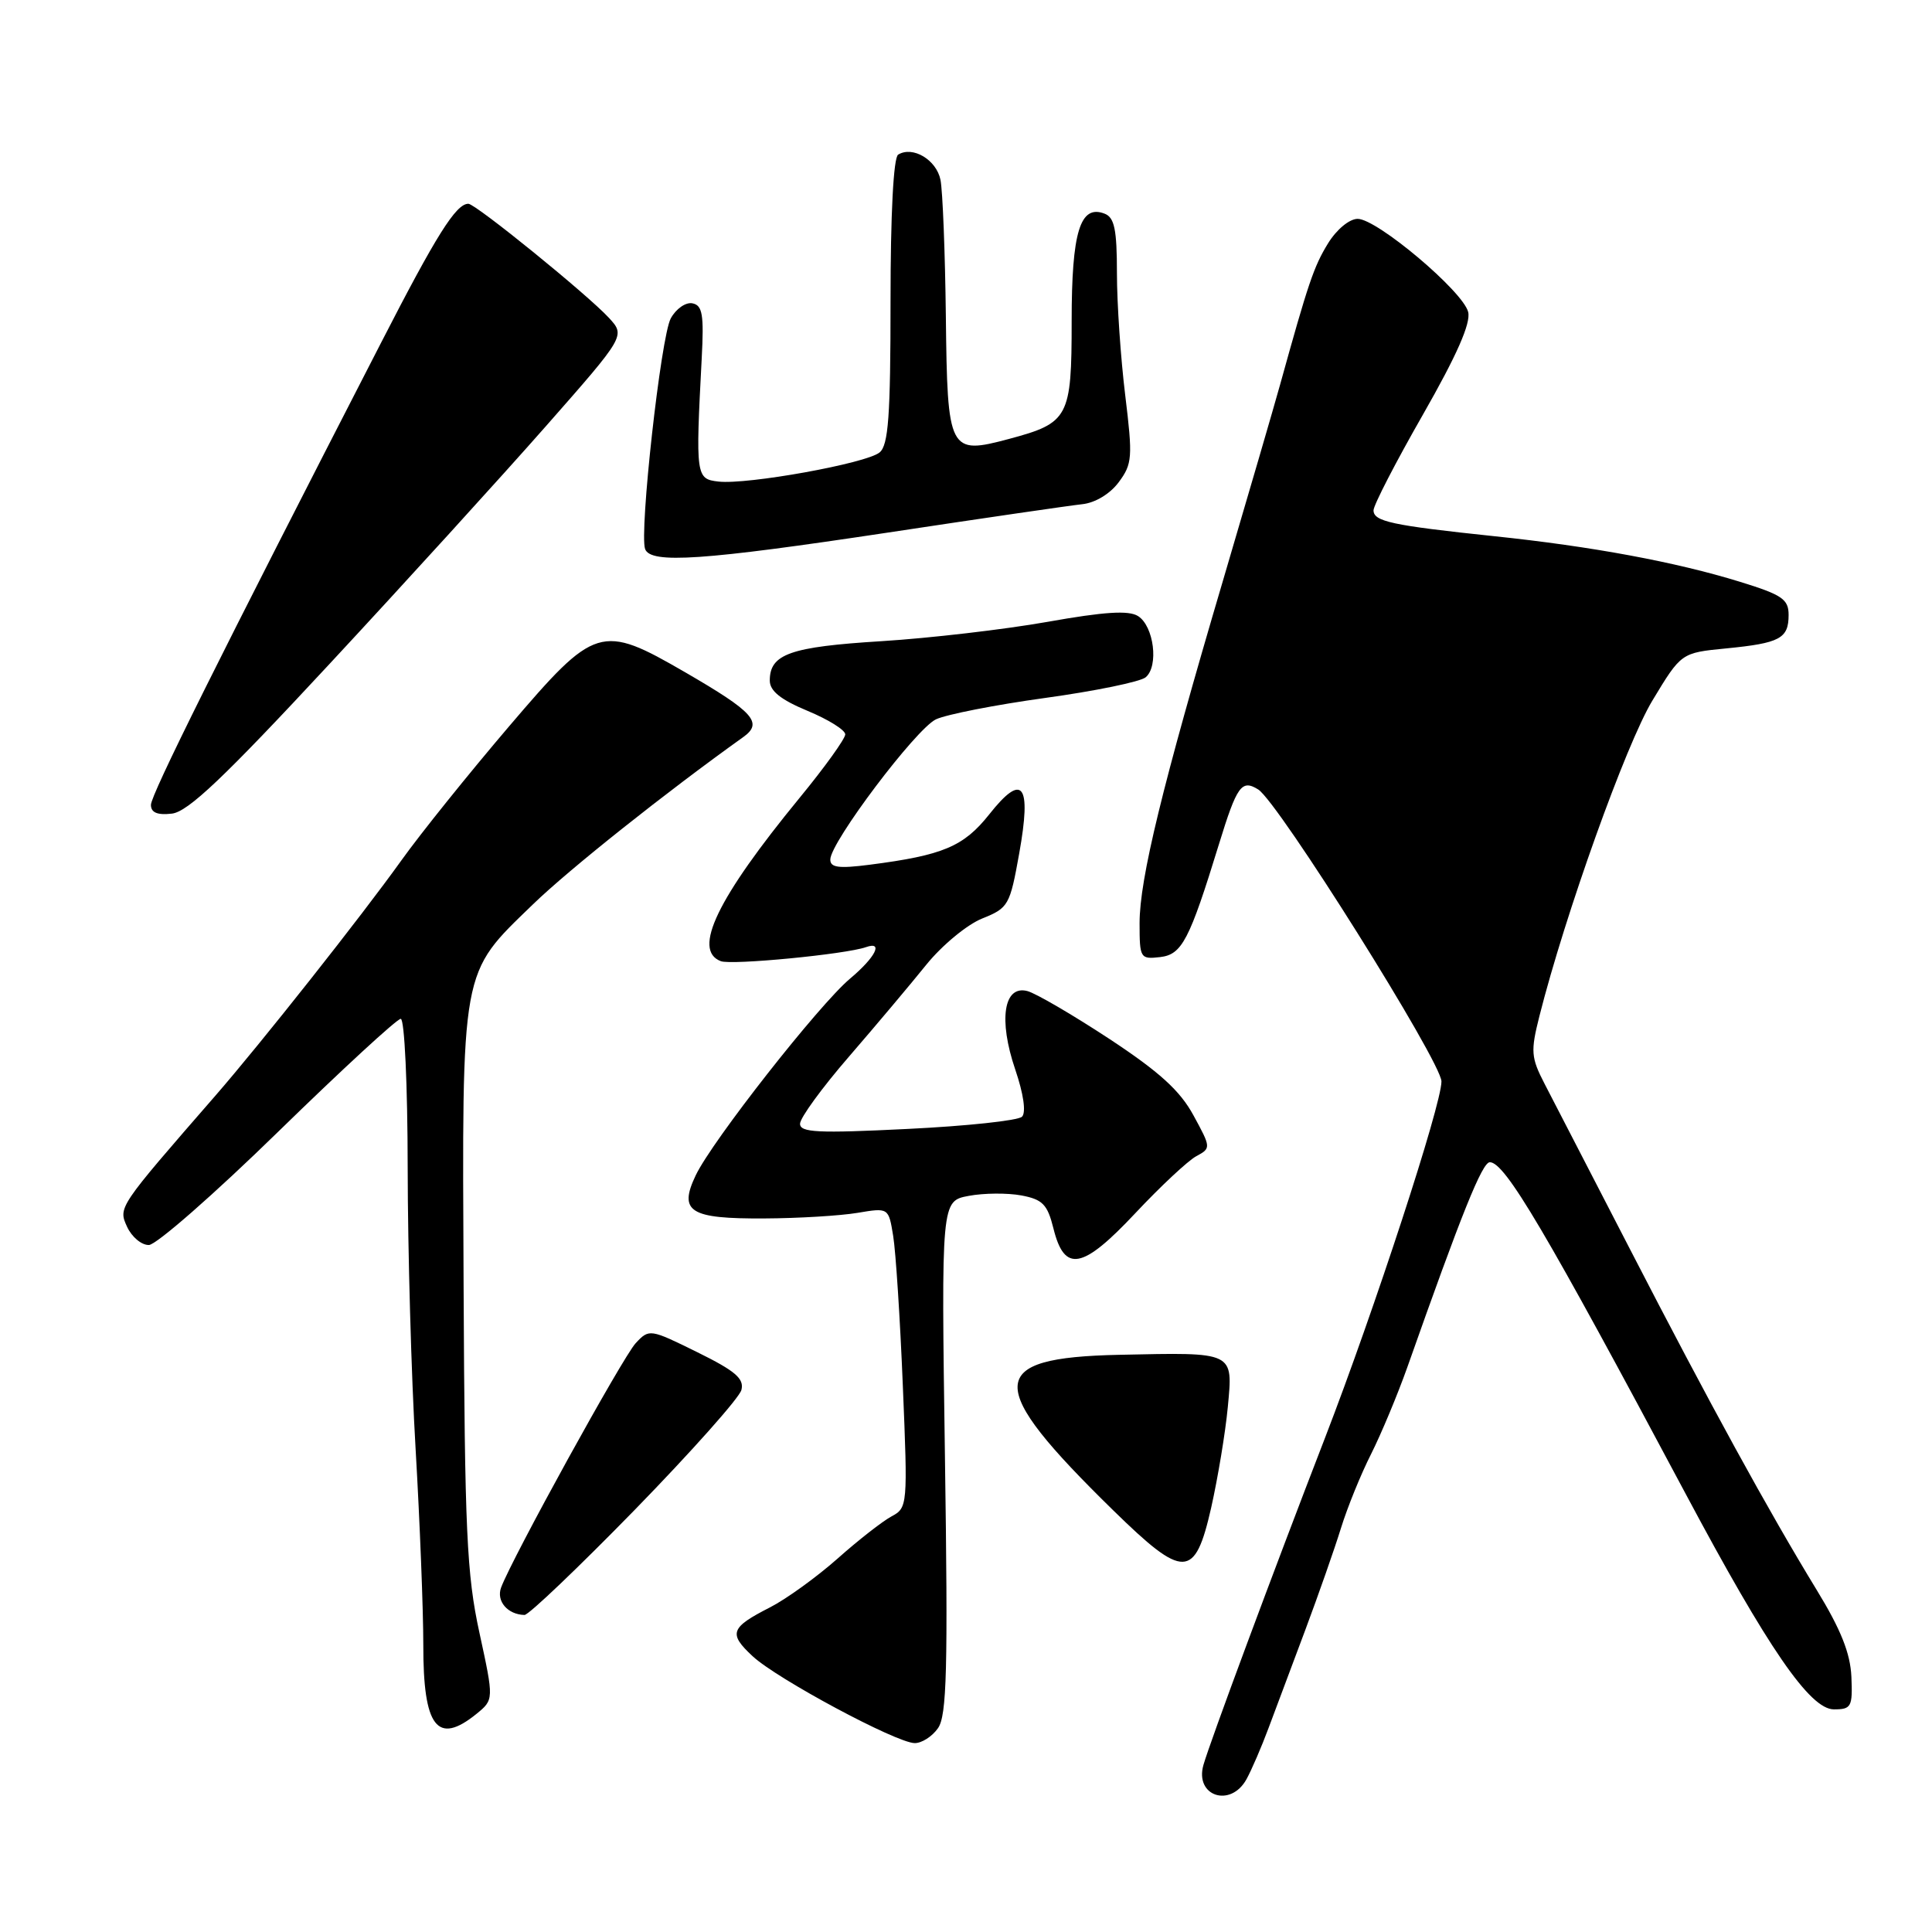 <?xml version="1.0" encoding="UTF-8" standalone="no"?>
<!DOCTYPE svg PUBLIC "-//W3C//DTD SVG 1.1//EN" "http://www.w3.org/Graphics/SVG/1.1/DTD/svg11.dtd" >
<svg xmlns="http://www.w3.org/2000/svg" xmlns:xlink="http://www.w3.org/1999/xlink" version="1.1" viewBox="0 0 256 256">
 <g >
 <path fill="currentColor"
d=" M 165.17 235.75 C 165.85 234.51 167.16 231.47 168.08 229.00 C 169.00 226.53 171.19 220.68 172.95 216.00 C 174.70 211.32 176.83 205.25 177.68 202.50 C 178.53 199.75 180.33 195.32 181.68 192.66 C 183.02 189.99 185.18 184.82 186.48 181.16 C 193.68 160.76 196.40 154.00 197.41 154.00 C 199.42 154.00 204.77 163.07 223.39 198.00 C 234.29 218.44 239.83 226.50 243.00 226.50 C 245.31 226.50 245.49 226.17 245.32 222.19 C 245.18 219.06 243.92 215.91 240.73 210.69 C 234.35 200.24 226.51 185.95 215.97 165.50 C 210.86 155.60 205.78 145.76 204.68 143.64 C 202.86 140.12 202.80 139.32 203.98 134.64 C 207.39 121.14 215.46 98.60 218.95 92.83 C 222.77 86.50 222.77 86.50 228.71 85.92 C 235.86 85.22 237.00 84.61 237.00 81.48 C 237.00 79.40 236.14 78.81 230.55 77.09 C 222.07 74.47 210.93 72.40 198.00 71.05 C 184.42 69.62 182.00 69.10 182.00 67.62 C 182.00 66.94 184.94 61.24 188.54 54.95 C 193.04 47.07 194.91 42.83 194.54 41.34 C 193.86 38.60 182.47 29.00 179.90 29.00 C 178.80 29.00 177.11 30.40 175.97 32.25 C 174.09 35.31 173.36 37.47 169.61 51.00 C 168.77 54.02 165.36 65.72 162.03 77.00 C 154.00 104.18 151.00 116.48 151.00 122.32 C 151.00 126.97 151.09 127.12 153.72 126.82 C 156.62 126.48 157.60 124.60 161.52 111.85 C 163.90 104.11 164.52 103.24 166.72 104.61 C 169.38 106.27 191.00 140.72 191.00 143.30 C 191.00 146.40 182.12 173.57 175.58 190.50 C 168.70 208.28 160.34 230.79 159.46 233.87 C 158.28 238.01 163.06 239.58 165.17 235.75 Z  M 124.29 228.99 C 125.46 227.33 125.62 221.18 125.21 193.06 C 124.72 159.14 124.72 159.14 128.36 158.46 C 130.36 158.08 133.50 158.06 135.33 158.40 C 138.15 158.93 138.79 159.59 139.58 162.75 C 141.04 168.67 143.41 168.24 150.43 160.76 C 153.77 157.20 157.40 153.81 158.50 153.21 C 160.48 152.14 160.48 152.08 158.14 147.79 C 156.36 144.51 153.63 142.03 146.98 137.65 C 142.14 134.47 137.26 131.62 136.13 131.32 C 133.00 130.51 132.28 135.11 134.52 141.70 C 135.63 144.96 135.98 147.41 135.42 147.97 C 134.91 148.48 128.09 149.21 120.25 149.59 C 108.37 150.18 106.00 150.07 106.01 148.90 C 106.01 148.13 108.93 144.12 112.50 140.00 C 116.06 135.88 120.67 130.40 122.74 127.83 C 124.81 125.27 128.14 122.51 130.14 121.71 C 133.63 120.31 133.82 119.96 135.05 113.09 C 136.71 103.84 135.52 102.29 131.07 107.92 C 127.69 112.17 124.96 113.33 115.25 114.58 C 111.12 115.11 110.00 114.96 110.02 113.88 C 110.05 111.58 121.35 96.60 124.01 95.32 C 125.38 94.67 131.90 93.39 138.50 92.48 C 145.10 91.57 151.09 90.34 151.80 89.75 C 153.57 88.29 152.90 82.95 150.79 81.63 C 149.55 80.85 146.32 81.06 138.79 82.40 C 133.13 83.40 123.23 84.56 116.79 84.96 C 104.70 85.71 102.00 86.66 102.00 90.18 C 102.00 91.55 103.44 92.71 107.00 94.19 C 109.75 95.33 112.00 96.73 112.00 97.31 C 112.00 97.88 109.28 101.67 105.95 105.72 C 95.03 119.03 91.71 125.91 95.51 127.36 C 96.93 127.91 112.07 126.45 114.75 125.50 C 117.11 124.67 116.00 126.85 112.63 129.68 C 108.53 133.12 94.36 151.17 92.19 155.73 C 89.88 160.57 91.39 161.51 101.30 161.45 C 105.81 161.43 111.35 161.09 113.62 160.71 C 117.74 160.02 117.74 160.02 118.35 163.76 C 118.69 165.82 119.27 174.76 119.63 183.63 C 120.29 199.49 120.26 199.79 118.13 200.93 C 116.94 201.57 113.71 204.09 110.96 206.54 C 108.20 208.98 104.19 211.88 102.04 212.98 C 96.77 215.67 96.49 216.45 99.73 219.46 C 102.97 222.47 118.72 230.92 121.19 230.97 C 122.12 230.99 123.52 230.10 124.29 228.99 Z  M 63.12 227.11 C 65.45 225.21 65.45 225.21 63.53 216.36 C 61.84 208.61 61.58 202.87 61.43 170.50 C 61.23 127.75 60.97 129.18 70.63 119.82 C 75.43 115.17 88.33 104.92 98.48 97.67 C 101.15 95.77 99.88 94.35 90.84 89.11 C 79.61 82.61 78.90 82.83 67.45 96.25 C 62.17 102.44 55.75 110.42 53.19 114.00 C 47.89 121.41 34.58 138.24 28.56 145.16 C 15.60 160.05 15.66 159.96 16.84 162.56 C 17.46 163.90 18.75 164.99 19.73 164.97 C 20.70 164.96 28.41 158.21 36.85 149.97 C 45.29 141.74 52.60 135.00 53.10 135.00 C 53.60 135.00 54.01 143.72 54.02 154.75 C 54.03 165.61 54.50 182.38 55.07 192.00 C 55.63 201.62 56.09 213.30 56.09 217.94 C 56.07 228.87 57.94 231.30 63.12 227.11 Z  M 84.13 200.04 C 91.62 192.35 97.97 185.22 98.24 184.18 C 98.63 182.68 97.44 181.66 92.39 179.17 C 86.12 176.08 86.02 176.06 84.23 177.98 C 82.52 179.82 67.89 206.38 66.40 210.35 C 65.73 212.15 67.26 213.94 69.50 213.99 C 70.05 214.00 76.63 207.72 84.13 200.04 Z  M 160.48 199.81 C 161.37 195.85 162.37 189.84 162.69 186.45 C 163.38 179.04 163.68 179.19 148.26 179.52 C 130.55 179.90 130.42 183.41 147.50 200.12 C 156.87 209.29 158.33 209.25 160.48 199.81 Z  M 43.64 88.00 C 53.60 77.28 66.50 63.10 72.31 56.50 C 82.87 44.50 82.87 44.50 80.69 42.12 C 77.84 39.03 63.02 27.00 62.06 27.00 C 60.42 27.00 57.82 31.14 50.45 45.50 C 28.97 87.28 20.00 105.31 20.00 106.65 C 20.00 107.67 20.85 108.03 22.77 107.81 C 24.91 107.57 29.66 103.06 43.64 88.00 Z  M 117.71 70.56 C 130.25 68.66 141.81 66.98 143.40 66.81 C 145.12 66.63 147.09 65.44 148.24 63.89 C 150.04 61.47 150.10 60.60 149.10 52.39 C 148.50 47.50 148.00 40.22 148.00 36.22 C 148.00 30.39 147.67 28.81 146.36 28.31 C 143.12 27.06 142.00 30.72 142.00 42.54 C 142.00 55.33 141.62 56.04 133.70 58.16 C 125.74 60.29 125.53 59.89 125.33 41.89 C 125.23 33.43 124.91 25.30 124.62 23.83 C 124.08 21.17 120.94 19.30 119.01 20.49 C 118.39 20.88 118.00 28.36 118.00 39.94 C 118.00 55.13 117.72 58.99 116.55 59.95 C 114.82 61.40 99.01 64.25 95.20 63.81 C 92.21 63.47 92.16 63.12 92.98 47.50 C 93.29 41.67 93.08 40.45 91.74 40.19 C 90.86 40.02 89.57 40.92 88.88 42.19 C 87.57 44.59 84.69 70.56 85.48 72.75 C 86.21 74.74 93.17 74.26 117.71 70.56 Z "/>
</g>
</svg>